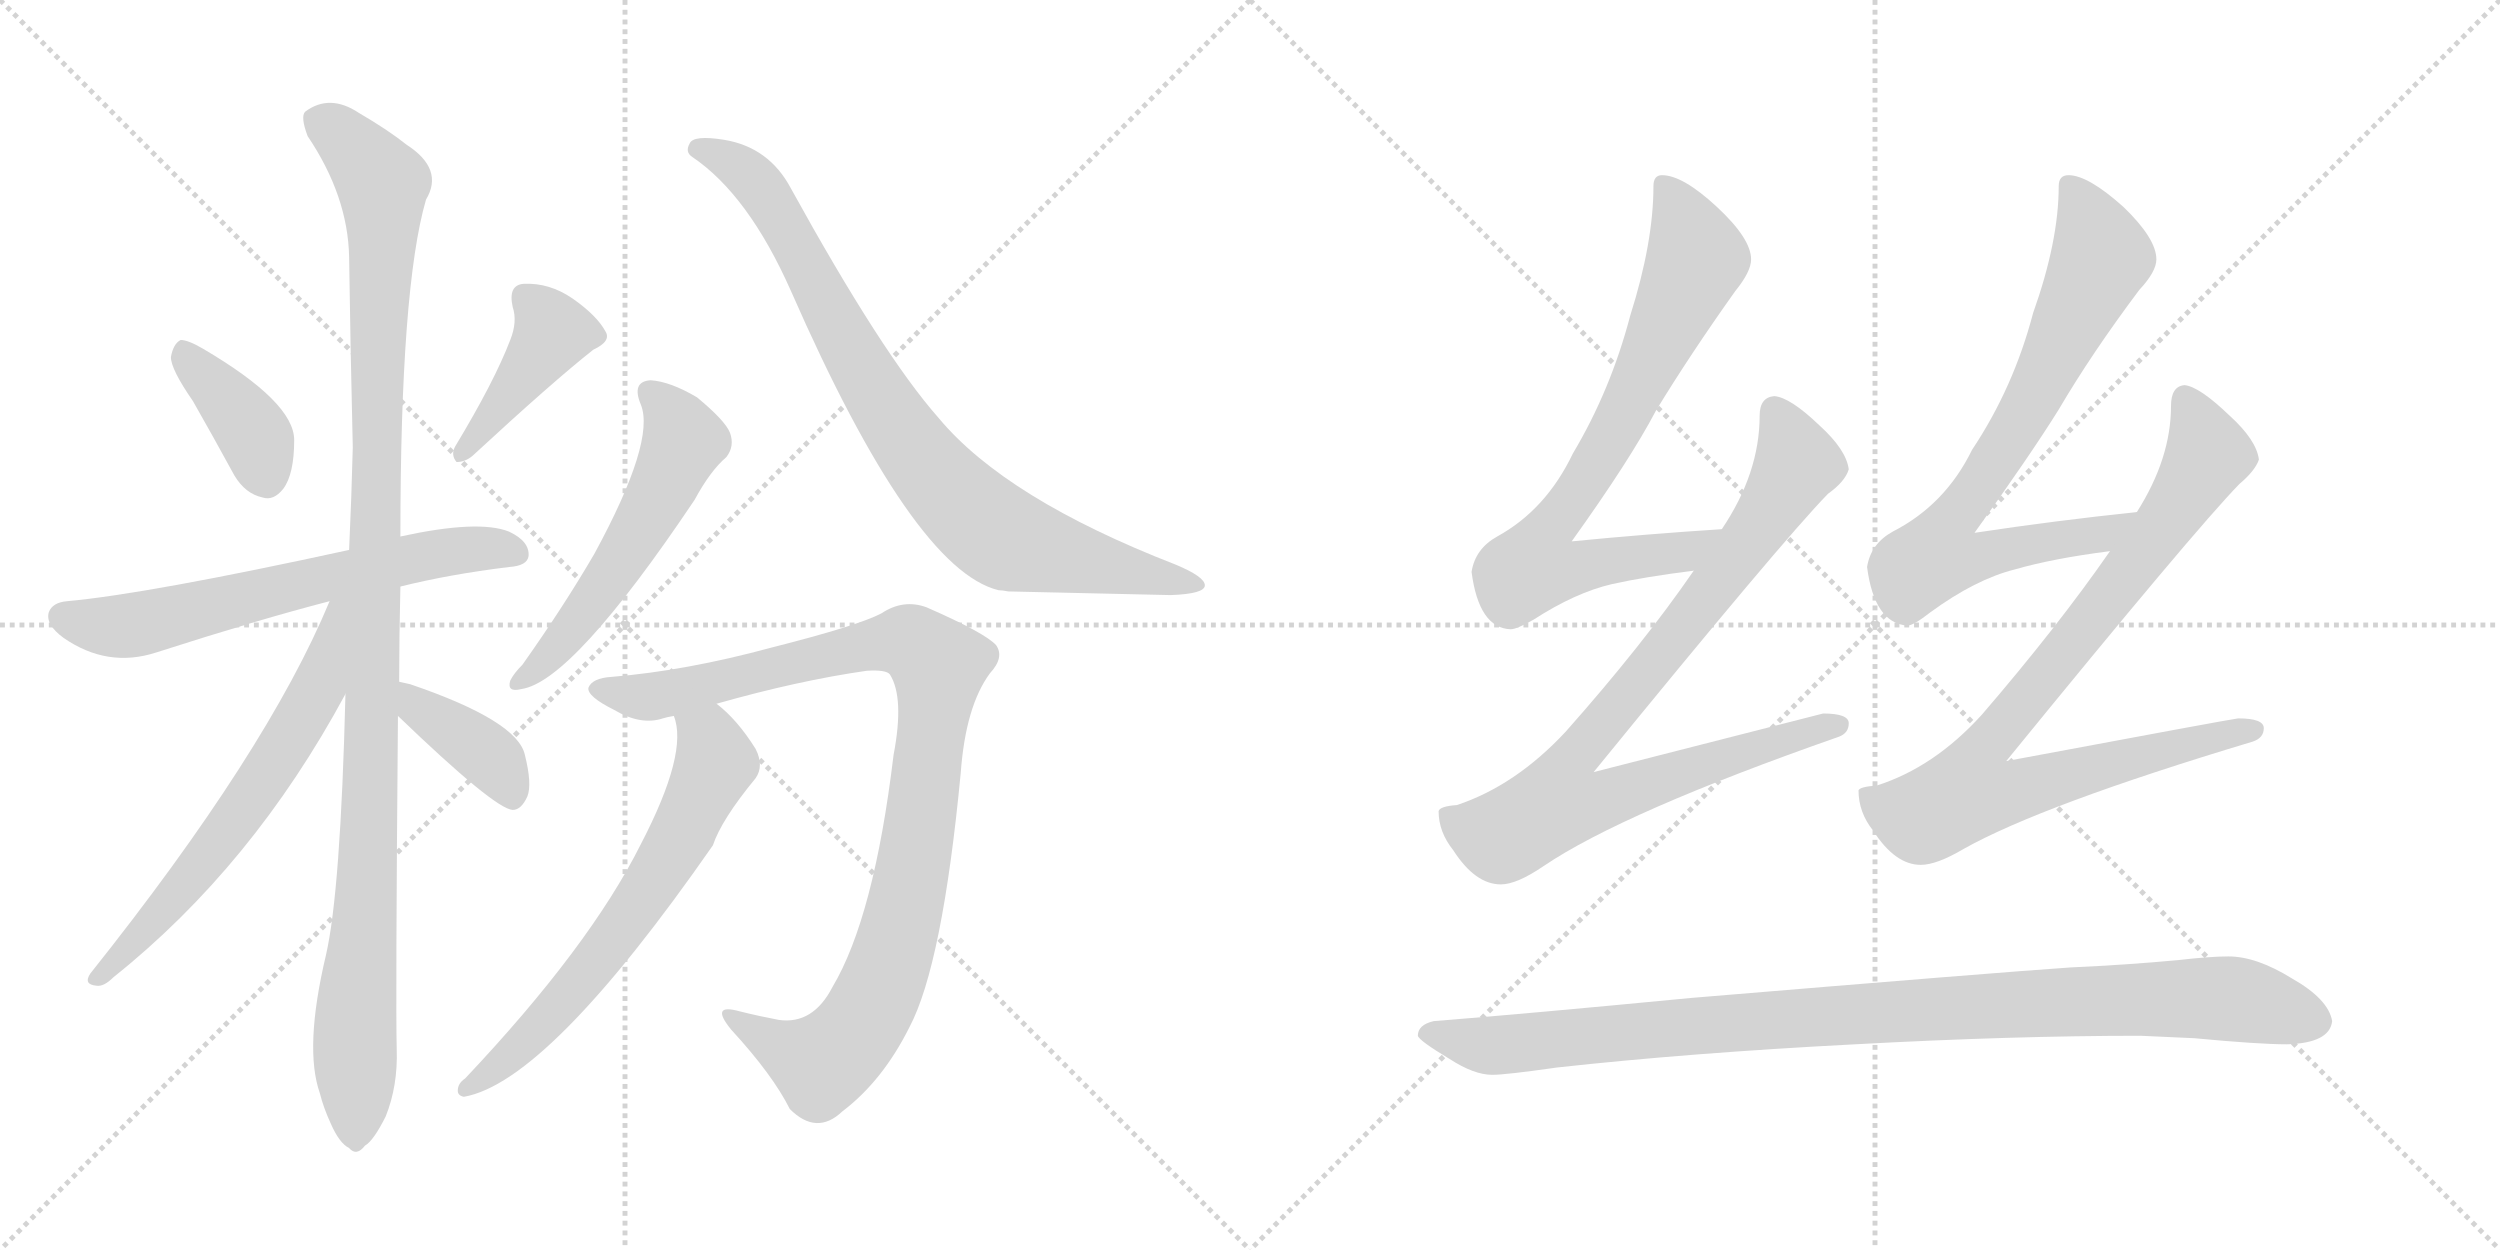 <svg version="1.1" viewBox="0 0 2048 1024" xmlns="http://www.w3.org/2000/svg">
  <g stroke="lightgray" stroke-dasharray="1,1" stroke-width="1" transform="scale(4, 4)">
    <line x1="0" y1="0" x2="256" y2="256"></line>
    <line x1="256" y1="0" x2="0" y2="256"></line>
    <line x1="128" y1="0" x2="128" y2="256"></line>
    <line x1="0" y1="128" x2="256" y2="128"></line>
    <line x1="256" y1="0" x2="512" y2="256"></line>
    <line x1="512" y1="0" x2="256" y2="256"></line>
    <line x1="384" y1="0" x2="384" y2="256"></line>
    <line x1="256" y1="128" x2="512" y2="128"></line>
  </g>
<g transform="scale(1, -1) translate(0, -850)">
   <style type="text/css">
    @keyframes keyframes0 {
      from {
       stroke: black;
       stroke-dashoffset: 386;
       stroke-width: 128;
       }
       56% {
       animation-timing-function: step-end;
       stroke: black;
       stroke-dashoffset: 0;
       stroke-width: 128;
       }
       to {
       stroke: black;
       stroke-width: 1024;
       }
       }
       #make-me-a-hanzi-animation-0 {
         animation: keyframes0 0.564s both;
         animation-delay: 0s;
         animation-timing-function: linear;
       }
    @keyframes keyframes1 {
      from {
       stroke: black;
       stroke-dashoffset: 416;
       stroke-width: 128;
       }
       58% {
       animation-timing-function: step-end;
       stroke: black;
       stroke-dashoffset: 0;
       stroke-width: 128;
       }
       to {
       stroke: black;
       stroke-width: 1024;
       }
       }
       #make-me-a-hanzi-animation-1 {
         animation: keyframes1 0.589s both;
         animation-delay: 0.564s;
         animation-timing-function: linear;
       }
    @keyframes keyframes2 {
      from {
       stroke: black;
       stroke-dashoffset: 636;
       stroke-width: 128;
       }
       67% {
       animation-timing-function: step-end;
       stroke: black;
       stroke-dashoffset: 0;
       stroke-width: 128;
       }
       to {
       stroke: black;
       stroke-width: 1024;
       }
       }
       #make-me-a-hanzi-animation-2 {
         animation: keyframes2 0.768s both;
         animation-delay: 1.153s;
         animation-timing-function: linear;
       }
    @keyframes keyframes3 {
      from {
       stroke: black;
       stroke-dashoffset: 1108;
       stroke-width: 128;
       }
       78% {
       animation-timing-function: step-end;
       stroke: black;
       stroke-dashoffset: 0;
       stroke-width: 128;
       }
       to {
       stroke: black;
       stroke-width: 1024;
       }
       }
       #make-me-a-hanzi-animation-3 {
         animation: keyframes3 1.152s both;
         animation-delay: 1.92s;
         animation-timing-function: linear;
       }
    @keyframes keyframes4 {
      from {
       stroke: black;
       stroke-dashoffset: 623;
       stroke-width: 128;
       }
       67% {
       animation-timing-function: step-end;
       stroke: black;
       stroke-dashoffset: 0;
       stroke-width: 128;
       }
       to {
       stroke: black;
       stroke-width: 1024;
       }
       }
       #make-me-a-hanzi-animation-4 {
         animation: keyframes4 0.757s both;
         animation-delay: 3.072s;
         animation-timing-function: linear;
       }
    @keyframes keyframes5 {
      from {
       stroke: black;
       stroke-dashoffset: 385;
       stroke-width: 128;
       }
       56% {
       animation-timing-function: step-end;
       stroke: black;
       stroke-dashoffset: 0;
       stroke-width: 128;
       }
       to {
       stroke: black;
       stroke-width: 1024;
       }
       }
       #make-me-a-hanzi-animation-5 {
         animation: keyframes5 0.563s both;
         animation-delay: 3.829s;
         animation-timing-function: linear;
       }
    @keyframes keyframes6 {
      from {
       stroke: black;
       stroke-dashoffset: 544;
       stroke-width: 128;
       }
       64% {
       animation-timing-function: step-end;
       stroke: black;
       stroke-dashoffset: 0;
       stroke-width: 128;
       }
       to {
       stroke: black;
       stroke-width: 1024;
       }
       }
       #make-me-a-hanzi-animation-6 {
         animation: keyframes6 0.693s both;
         animation-delay: 4.392s;
         animation-timing-function: linear;
       }
    @keyframes keyframes7 {
      from {
       stroke: black;
       stroke-dashoffset: 833;
       stroke-width: 128;
       }
       73% {
       animation-timing-function: step-end;
       stroke: black;
       stroke-dashoffset: 0;
       stroke-width: 128;
       }
       to {
       stroke: black;
       stroke-width: 1024;
       }
       }
       #make-me-a-hanzi-animation-7 {
         animation: keyframes7 0.928s both;
         animation-delay: 5.085s;
         animation-timing-function: linear;
       }
    @keyframes keyframes8 {
      from {
       stroke: black;
       stroke-dashoffset: 979;
       stroke-width: 128;
       }
       76% {
       animation-timing-function: step-end;
       stroke: black;
       stroke-dashoffset: 0;
       stroke-width: 128;
       }
       to {
       stroke: black;
       stroke-width: 1024;
       }
       }
       #make-me-a-hanzi-animation-8 {
         animation: keyframes8 1.047s both;
         animation-delay: 6.013s;
         animation-timing-function: linear;
       }
    @keyframes keyframes9 {
      from {
       stroke: black;
       stroke-dashoffset: 643;
       stroke-width: 128;
       }
       68% {
       animation-timing-function: step-end;
       stroke: black;
       stroke-dashoffset: 0;
       stroke-width: 128;
       }
       to {
       stroke: black;
       stroke-width: 1024;
       }
       }
       #make-me-a-hanzi-animation-9 {
         animation: keyframes9 0.773s both;
         animation-delay: 7.06s;
         animation-timing-function: linear;
       }
    @keyframes keyframes10 {
      from {
       stroke: black;
       stroke-dashoffset: 758;
       stroke-width: 128;
       }
       71% {
       animation-timing-function: step-end;
       stroke: black;
       stroke-dashoffset: 0;
       stroke-width: 128;
       }
       to {
       stroke: black;
       stroke-width: 1024;
       }
       }
       #make-me-a-hanzi-animation-10 {
         animation: keyframes10 0.867s both;
         animation-delay: 7.833s;
         animation-timing-function: linear;
       }
    @keyframes keyframes11 {
      from {
       stroke: black;
       stroke-dashoffset: 883;
       stroke-width: 128;
       }
       74% {
       animation-timing-function: step-end;
       stroke: black;
       stroke-dashoffset: 0;
       stroke-width: 128;
       }
       to {
       stroke: black;
       stroke-width: 1024;
       }
       }
       #make-me-a-hanzi-animation-11 {
         animation: keyframes11 0.969s both;
         animation-delay: 8.7s;
         animation-timing-function: linear;
       }
    @keyframes keyframes12 {
      from {
       stroke: black;
       stroke-dashoffset: 763;
       stroke-width: 128;
       }
       71% {
       animation-timing-function: step-end;
       stroke: black;
       stroke-dashoffset: 0;
       stroke-width: 128;
       }
       to {
       stroke: black;
       stroke-width: 1024;
       }
       }
       #make-me-a-hanzi-animation-12 {
         animation: keyframes12 0.871s both;
         animation-delay: 9.668s;
         animation-timing-function: linear;
       }
    @keyframes keyframes13 {
      from {
       stroke: black;
       stroke-dashoffset: 884;
       stroke-width: 128;
       }
       74% {
       animation-timing-function: step-end;
       stroke: black;
       stroke-dashoffset: 0;
       stroke-width: 128;
       }
       to {
       stroke: black;
       stroke-width: 1024;
       }
       }
       #make-me-a-hanzi-animation-13 {
         animation: keyframes13 0.969s both;
         animation-delay: 10.539s;
         animation-timing-function: linear;
       }
    @keyframes keyframes14 {
      from {
       stroke: black;
       stroke-dashoffset: 991;
       stroke-width: 128;
       }
       76% {
       animation-timing-function: step-end;
       stroke: black;
       stroke-dashoffset: 0;
       stroke-width: 128;
       }
       to {
       stroke: black;
       stroke-width: 1024;
       }
       }
       #make-me-a-hanzi-animation-14 {
         animation: keyframes14 1.056s both;
         animation-delay: 11.509s;
         animation-timing-function: linear;
       }
</style>
<path d="M 158.0 521.5 Q 174.0 493.5 192.0 460.5 Q 201.0 445.5 215.0 442.5 Q 224.0 439.5 232.0 449.5 Q 241.0 461.5 241.0 489.5 Q 241.0 520.5 166.0 564.5 Q 154.0 571.5 148.0 571.5 Q 142.0 568.5 140.0 557.5 Q 140.0 547.5 158.0 521.5 Z" fill="lightgray"></path> 
<path d="M 418.0 571.5 Q 405.0 537.5 373.0 484.5 Q 369.0 477.5 374.0 471.5 Q 381.0 471.5 387.0 476.5 Q 453.0 537.5 486.0 563.5 Q 501.0 570.5 496.0 578.5 Q 489.0 591.5 469.0 605.5 Q 450.0 618.5 429.0 617.5 Q 416.0 616.5 420.0 598.5 Q 424.0 586.5 418.0 571.5 Z" fill="lightgray"></path> 
<path d="M 328.0 369.5 Q 368.0 379.5 417.0 385.5 Q 432.0 386.5 433.0 394.5 Q 434.0 406.5 417.0 414.5 Q 392.0 424.5 328.0 410.5 L 286.0 399.5 Q 121.0 363.5 55.0 357.5 Q 43.0 356.5 40.0 348.5 Q 37.0 338.5 52.0 327.5 Q 88.0 302.5 128.0 315.5 Q 212.0 342.5 270.0 357.5 L 328.0 369.5 Z" fill="lightgray"></path> 
<path d="M 327.0 291.5 Q 327.0 328.5 328.0 369.5 L 328.0 410.5 Q 328.0 614.5 349.0 686.5 Q 364.0 711.5 333.0 731.5 Q 318.0 743.5 294.0 757.5 Q 270.0 773.5 250.0 758.5 Q 246.0 754.5 252.0 738.5 Q 285.0 689.5 286.0 639.5 Q 287.0 566.5 289.0 483.5 Q 288.0 443.5 286.0 399.5 L 283.0 281.5 Q 279.0 119.5 267.0 67.5 Q 249.0 -8.5 262.0 -45.5 Q 265.0 -57.5 271.0 -70.5 Q 278.0 -86.5 286.0 -90.5 Q 292.0 -97.5 299.0 -88.5 Q 306.0 -84.5 316.0 -64.5 Q 326.0 -39.5 325.0 -9.5 Q 324.0 27.5 326.0 263.5 L 327.0 291.5 Z" fill="lightgray"></path> 
<path d="M 270.0 357.5 Q 219.0 234.5 74.0 52.5 Q 68.0 43.5 79.0 42.5 Q 85.0 41.5 93.0 49.5 Q 207.0 140.5 283.0 281.5 C 336.0 378.5 282.0 385.5 270.0 357.5 Z" fill="lightgray"></path> 
<path d="M 326.0 263.5 Q 405.0 187.5 420.0 186.5 Q 427.0 186.5 432.0 197.5 Q 436.0 207.5 430.0 231.5 Q 424.0 259.5 336.0 289.5 Q 332.0 290.5 327.0 291.5 C 298.0 297.5 304.0 284.5 326.0 263.5 Z" fill="lightgray"></path> 
<path d="M 525.0 518.5 Q 537.0 488.5 487.0 396.5 Q 462.0 353.5 428.0 305.5 Q 421.0 298.5 418.0 292.5 Q 415.0 282.5 427.0 285.5 Q 469.0 291.5 569.0 440.5 Q 582.0 464.5 595.0 475.5 Q 602.0 484.5 598.0 495.5 Q 594.0 505.5 571.0 524.5 Q 549.0 537.5 533.0 538.5 Q 517.0 537.5 525.0 518.5 Z" fill="lightgray"></path> 
<path d="M 567.0 721.5 Q 613.0 690.5 648.0 611.5 Q 748.0 383.5 818.0 366.5 Q 821.0 366.5 826.0 365.5 Q 866.0 364.5 959.0 362.5 Q 987.0 363.5 987.0 370.5 Q 987.0 377.5 963.0 387.5 Q 824.0 441.5 769.0 507.5 Q 723.0 559.5 648.0 695.5 Q 630.0 729.5 593.0 735.5 Q 568.0 739.5 565.0 732.5 Q 561.0 725.5 567.0 721.5 Z" fill="lightgray"></path> 
<path d="M 587.0 273.5 Q 654.0 292.5 710.0 300.5 Q 726.0 301.5 729.0 297.5 Q 741.0 278.5 732.0 231.5 Q 716.0 98.5 682.0 41.5 Q 666.0 10.5 638.0 14.5 Q 622.0 17.5 606.0 21.5 Q 581.0 28.5 599.0 6.5 Q 633.0 -30.5 647.0 -58.5 Q 669.0 -80.5 690.0 -60.5 Q 723.0 -35.5 745.0 8.5 Q 772.0 59.5 787.0 216.5 Q 791.0 271.5 811.0 298.5 Q 823.0 311.5 816.0 321.5 Q 807.0 331.5 759.0 352.5 Q 740.0 359.5 722.0 347.5 Q 703.0 337.5 632.0 319.5 Q 562.0 300.5 501.0 295.5 Q 485.0 294.5 482.0 286.5 Q 481.0 279.5 503.0 268.5 Q 525.0 255.5 543.0 261.5 Q 546.0 262.5 552.0 263.5 L 587.0 273.5 Z" fill="lightgray"></path> 
<path d="M 552.0 263.5 Q 564.0 233.5 525.0 158.5 Q 483.0 74.5 381.0 -33.5 Q 375.0 -37.5 375.0 -43.5 Q 375.0 -47.5 380.0 -48.5 Q 449.0 -36.5 584.0 157.5 Q 591.0 178.5 619.0 212.5 Q 626.0 222.5 619.0 236.5 Q 604.0 260.5 587.0 273.5 C 564.0 293.5 546.0 292.5 552.0 263.5 Z" fill="lightgray"></path> 
<path d="M 1410.5 416.5 Q 1348.5 412.5 1287.5 406.5 Q 1335.5 473.5 1356.5 513.5 Q 1384.5 559.5 1421.5 611.5 Q 1434.5 627.5 1434.5 637.5 Q 1434.5 654.5 1406.5 680.5 Q 1378.5 706.5 1361.5 706.5 Q 1354.5 706.5 1354.5 697.5 Q 1354.5 651.5 1335.5 591.5 Q 1319.5 530.5 1288.5 478.5 Q 1266.5 432.5 1226.5 410.5 Q 1208.5 400.5 1205.5 381.5 Q 1211.5 335.5 1237.5 334.5 Q 1242.5 334.5 1256.5 342.5 Q 1290.5 364.5 1320.5 371.5 Q 1347.5 377.5 1387.5 382.5 C 1417.5 386.5 1440.5 418.5 1410.5 416.5 Z" fill="lightgray"></path> 
<path d="M 1453.5 525.5 Q 1441.5 524.5 1441.5 509.5 Q 1441.5 462.5 1410.5 416.5 L 1387.5 382.5 Q 1345.5 321.5 1282.5 250.5 Q 1241.5 206.5 1193.5 190.5 Q 1179.5 189.5 1178.5 185.5 Q 1178.5 168.5 1190.5 153.5 Q 1208.5 125.5 1229.5 125.5 Q 1242.5 125.5 1264.5 140.5 Q 1329.5 184.5 1506.5 246.5 Q 1514.5 249.5 1514.5 257.5 Q 1514.5 265.5 1493.5 265.5 Q 1485.5 263.5 1305.5 217.5 Q 1459.5 406.5 1497.5 445.5 Q 1511.5 455.5 1514.5 465.5 Q 1512.5 481.5 1490.5 501.5 Q 1466.5 524.5 1453.5 525.5 Z" fill="lightgray"></path> 
<path d="M 1750.5 430.5 Q 1683.5 423.5 1617.5 413.5 Q 1663.5 477.5 1686.5 514.5 Q 1713.5 560.5 1752.5 612.5 Q 1766.5 627.5 1766.5 637.5 Q 1766.5 654.5 1739.5 680.5 Q 1710.5 706.5 1694.5 706.5 Q 1686.5 706.5 1686.5 697.5 Q 1686.5 652.5 1665.5 593.5 Q 1649.5 532.5 1615.5 481.5 Q 1593.5 436.5 1550.5 414.5 Q 1532.5 404.5 1529.5 385.5 Q 1535.5 339.5 1562.5 337.5 Q 1567.5 337.5 1581.5 348.5 Q 1618.5 375.5 1650.5 383.5 Q 1681.5 392.5 1728.5 398.5 C 1758.5 402.5 1780.5 433.5 1750.5 430.5 Z" fill="lightgray"></path> 
<path d="M 1789.5 534.5 Q 1778.5 533.5 1778.5 517.5 Q 1778.5 474.5 1750.5 430.5 L 1728.5 398.5 Q 1685.5 336.5 1623.5 264.5 Q 1584.5 221.5 1537.5 206.5 Q 1523.5 205.5 1522.5 202.5 Q 1522.5 184.5 1534.5 169.5 Q 1552.5 141.5 1573.5 141.5 Q 1586.5 141.5 1608.5 154.5 Q 1672.5 190.5 1845.5 242.5 Q 1854.5 245.5 1854.5 253.5 Q 1854.5 261.5 1833.5 261.5 Q 1825.5 260.5 1643.5 226.5 Q 1797.5 415.5 1834.5 453.5 Q 1847.5 464.5 1850.5 473.5 Q 1848.5 489.5 1826.5 509.5 Q 1801.5 533.5 1789.5 534.5 Z" fill="lightgray"></path> 
<path d="M 1753.5 1.5 L 1797.5 -0.5 Q 1850.5 -5.5 1873.5 -5.5 Q 1908.5 -4.5 1910.5 13.5 Q 1907.5 31.5 1877.5 48.5 Q 1848.5 66.5 1825.5 66.5 Q 1810.5 66.5 1784.5 63.5 Q 1741.5 59.5 1696.5 57.5 Q 1637.5 53.5 1385.5 32.5 Q 1250.5 19.5 1174.5 13.5 Q 1161.5 10.5 1161.5 1.5 Q 1162.5 -2.5 1187.5 -17.5 Q 1207.5 -30.5 1222.5 -30.5 Q 1233.5 -30.5 1275.5 -24.5 Q 1384.5 -12.5 1519.5 -5.5 Q 1648.5 1.5 1753.5 1.5 Z" fill="lightgray"></path> 
      <clipPath id="make-me-a-hanzi-clip-0">
      <path d="M 158.0 521.5 Q 174.0 493.5 192.0 460.5 Q 201.0 445.5 215.0 442.5 Q 224.0 439.5 232.0 449.5 Q 241.0 461.5 241.0 489.5 Q 241.0 520.5 166.0 564.5 Q 154.0 571.5 148.0 571.5 Q 142.0 568.5 140.0 557.5 Q 140.0 547.5 158.0 521.5 Z" fill="lightgray"></path>
      </clipPath>
      <path clip-path="url(#make-me-a-hanzi-clip-0)" d="M 150.0 564.5 L 208.0 494.5 L 219.0 457.5 " fill="none" id="make-me-a-hanzi-animation-0" stroke-dasharray="258 516" stroke-linecap="round"></path>

      <clipPath id="make-me-a-hanzi-clip-1">
      <path d="M 418.0 571.5 Q 405.0 537.5 373.0 484.5 Q 369.0 477.5 374.0 471.5 Q 381.0 471.5 387.0 476.5 Q 453.0 537.5 486.0 563.5 Q 501.0 570.5 496.0 578.5 Q 489.0 591.5 469.0 605.5 Q 450.0 618.5 429.0 617.5 Q 416.0 616.5 420.0 598.5 Q 424.0 586.5 418.0 571.5 Z" fill="lightgray"></path>
      </clipPath>
      <path clip-path="url(#make-me-a-hanzi-clip-1)" d="M 430.0 605.5 L 453.0 577.5 L 379.0 478.5 " fill="none" id="make-me-a-hanzi-animation-1" stroke-dasharray="288 576" stroke-linecap="round"></path>

      <clipPath id="make-me-a-hanzi-clip-2">
      <path d="M 328.0 369.5 Q 368.0 379.5 417.0 385.5 Q 432.0 386.5 433.0 394.5 Q 434.0 406.5 417.0 414.5 Q 392.0 424.5 328.0 410.5 L 286.0 399.5 Q 121.0 363.5 55.0 357.5 Q 43.0 356.5 40.0 348.5 Q 37.0 338.5 52.0 327.5 Q 88.0 302.5 128.0 315.5 Q 212.0 342.5 270.0 357.5 L 328.0 369.5 Z" fill="lightgray"></path>
      </clipPath>
      <path clip-path="url(#make-me-a-hanzi-clip-2)" d="M 51.0 344.5 L 103.0 336.5 L 342.0 394.5 L 400.0 401.5 L 423.0 397.5 " fill="none" id="make-me-a-hanzi-animation-2" stroke-dasharray="508 1016" stroke-linecap="round"></path>

      <clipPath id="make-me-a-hanzi-clip-3">
      <path d="M 327.0 291.5 Q 327.0 328.5 328.0 369.5 L 328.0 410.5 Q 328.0 614.5 349.0 686.5 Q 364.0 711.5 333.0 731.5 Q 318.0 743.5 294.0 757.5 Q 270.0 773.5 250.0 758.5 Q 246.0 754.5 252.0 738.5 Q 285.0 689.5 286.0 639.5 Q 287.0 566.5 289.0 483.5 Q 288.0 443.5 286.0 399.5 L 283.0 281.5 Q 279.0 119.5 267.0 67.5 Q 249.0 -8.5 262.0 -45.5 Q 265.0 -57.5 271.0 -70.5 Q 278.0 -86.5 286.0 -90.5 Q 292.0 -97.5 299.0 -88.5 Q 306.0 -84.5 316.0 -64.5 Q 326.0 -39.5 325.0 -9.5 Q 324.0 27.5 326.0 263.5 L 327.0 291.5 Z" fill="lightgray"></path>
      </clipPath>
      <path clip-path="url(#make-me-a-hanzi-clip-3)" d="M 261.0 752.5 L 307.0 708.5 L 314.0 691.5 L 304.0 179.5 L 291.0 19.5 L 291.0 -77.5 " fill="none" id="make-me-a-hanzi-animation-3" stroke-dasharray="980 1960" stroke-linecap="round"></path>

      <clipPath id="make-me-a-hanzi-clip-4">
      <path d="M 270.0 357.5 Q 219.0 234.5 74.0 52.5 Q 68.0 43.5 79.0 42.5 Q 85.0 41.5 93.0 49.5 Q 207.0 140.5 283.0 281.5 C 336.0 378.5 282.0 385.5 270.0 357.5 Z" fill="lightgray"></path>
      </clipPath>
      <path clip-path="url(#make-me-a-hanzi-clip-4)" d="M 279.0 352.5 L 260.0 284.5 L 228.0 228.5 L 145.0 117.5 L 94.0 60.5 L 84.0 57.5 L 84.0 51.5 " fill="none" id="make-me-a-hanzi-animation-4" stroke-dasharray="495 990" stroke-linecap="round"></path>

      <clipPath id="make-me-a-hanzi-clip-5">
      <path d="M 326.0 263.5 Q 405.0 187.5 420.0 186.5 Q 427.0 186.5 432.0 197.5 Q 436.0 207.5 430.0 231.5 Q 424.0 259.5 336.0 289.5 Q 332.0 290.5 327.0 291.5 C 298.0 297.5 304.0 284.5 326.0 263.5 Z" fill="lightgray"></path>
      </clipPath>
      <path clip-path="url(#make-me-a-hanzi-clip-5)" d="M 330.0 284.5 L 346.0 265.5 L 399.0 231.5 L 420.0 195.5 " fill="none" id="make-me-a-hanzi-animation-5" stroke-dasharray="257 514" stroke-linecap="round"></path>

      <clipPath id="make-me-a-hanzi-clip-6">
      <path d="M 525.0 518.5 Q 537.0 488.5 487.0 396.5 Q 462.0 353.5 428.0 305.5 Q 421.0 298.5 418.0 292.5 Q 415.0 282.5 427.0 285.5 Q 469.0 291.5 569.0 440.5 Q 582.0 464.5 595.0 475.5 Q 602.0 484.5 598.0 495.5 Q 594.0 505.5 571.0 524.5 Q 549.0 537.5 533.0 538.5 Q 517.0 537.5 525.0 518.5 Z" fill="lightgray"></path>
      </clipPath>
      <path clip-path="url(#make-me-a-hanzi-clip-6)" d="M 533.0 526.5 L 545.0 517.5 L 560.0 488.5 L 541.0 444.5 L 507.0 386.5 L 459.0 322.5 L 425.0 292.5 " fill="none" id="make-me-a-hanzi-animation-6" stroke-dasharray="416 832" stroke-linecap="round"></path>

      <clipPath id="make-me-a-hanzi-clip-7">
      <path d="M 567.0 721.5 Q 613.0 690.5 648.0 611.5 Q 748.0 383.5 818.0 366.5 Q 821.0 366.5 826.0 365.5 Q 866.0 364.5 959.0 362.5 Q 987.0 363.5 987.0 370.5 Q 987.0 377.5 963.0 387.5 Q 824.0 441.5 769.0 507.5 Q 723.0 559.5 648.0 695.5 Q 630.0 729.5 593.0 735.5 Q 568.0 739.5 565.0 732.5 Q 561.0 725.5 567.0 721.5 Z" fill="lightgray"></path>
      </clipPath>
      <path clip-path="url(#make-me-a-hanzi-clip-7)" d="M 572.0 728.5 L 596.0 719.5 L 621.0 699.5 L 728.0 510.5 L 759.0 467.5 L 803.0 422.5 L 827.0 406.5 L 980.0 371.5 " fill="none" id="make-me-a-hanzi-animation-7" stroke-dasharray="705 1410" stroke-linecap="round"></path>

      <clipPath id="make-me-a-hanzi-clip-8">
      <path d="M 587.0 273.5 Q 654.0 292.5 710.0 300.5 Q 726.0 301.5 729.0 297.5 Q 741.0 278.5 732.0 231.5 Q 716.0 98.5 682.0 41.5 Q 666.0 10.5 638.0 14.5 Q 622.0 17.5 606.0 21.5 Q 581.0 28.5 599.0 6.5 Q 633.0 -30.5 647.0 -58.5 Q 669.0 -80.5 690.0 -60.5 Q 723.0 -35.5 745.0 8.5 Q 772.0 59.5 787.0 216.5 Q 791.0 271.5 811.0 298.5 Q 823.0 311.5 816.0 321.5 Q 807.0 331.5 759.0 352.5 Q 740.0 359.5 722.0 347.5 Q 703.0 337.5 632.0 319.5 Q 562.0 300.5 501.0 295.5 Q 485.0 294.5 482.0 286.5 Q 481.0 279.5 503.0 268.5 Q 525.0 255.5 543.0 261.5 Q 546.0 262.5 552.0 263.5 L 587.0 273.5 Z" fill="lightgray"></path>
      </clipPath>
      <path clip-path="url(#make-me-a-hanzi-clip-8)" d="M 489.0 285.5 L 543.0 280.5 L 647.0 308.5 L 741.0 324.5 L 755.0 319.5 L 769.0 304.5 L 740.0 99.5 L 725.0 50.5 L 703.0 6.5 L 672.0 -20.5 L 599.0 15.5 " fill="none" id="make-me-a-hanzi-animation-8" stroke-dasharray="851 1702" stroke-linecap="round"></path>

      <clipPath id="make-me-a-hanzi-clip-9">
      <path d="M 552.0 263.5 Q 564.0 233.5 525.0 158.5 Q 483.0 74.5 381.0 -33.5 Q 375.0 -37.5 375.0 -43.5 Q 375.0 -47.5 380.0 -48.5 Q 449.0 -36.5 584.0 157.5 Q 591.0 178.5 619.0 212.5 Q 626.0 222.5 619.0 236.5 Q 604.0 260.5 587.0 273.5 C 564.0 293.5 546.0 292.5 552.0 263.5 Z" fill="lightgray"></path>
      </clipPath>
      <path clip-path="url(#make-me-a-hanzi-clip-9)" d="M 559.0 260.5 L 581.0 244.5 L 586.0 224.5 L 557.0 161.5 L 475.0 44.5 L 418.0 -15.5 L 382.0 -41.5 " fill="none" id="make-me-a-hanzi-animation-9" stroke-dasharray="515 1030" stroke-linecap="round"></path>

      <clipPath id="make-me-a-hanzi-clip-10">
      <path d="M 1410.5 416.5 Q 1348.5 412.5 1287.5 406.5 Q 1335.5 473.5 1356.5 513.5 Q 1384.5 559.5 1421.5 611.5 Q 1434.5 627.5 1434.5 637.5 Q 1434.5 654.5 1406.5 680.5 Q 1378.5 706.5 1361.5 706.5 Q 1354.5 706.5 1354.5 697.5 Q 1354.5 651.5 1335.5 591.5 Q 1319.5 530.5 1288.5 478.5 Q 1266.5 432.5 1226.5 410.5 Q 1208.5 400.5 1205.5 381.5 Q 1211.5 335.5 1237.5 334.5 Q 1242.5 334.5 1256.5 342.5 Q 1290.5 364.5 1320.5 371.5 Q 1347.5 377.5 1387.5 382.5 C 1417.5 386.5 1440.5 418.5 1410.5 416.5 Z" fill="lightgray"></path>
      </clipPath>
      <path clip-path="url(#make-me-a-hanzi-clip-10)" d="M 1364.5 696.5 L 1389.5 638.5 L 1323.5 496.5 L 1270.5 419.5 L 1256.5 385.5 L 1279.5 382.5 L 1378.5 397.5 L 1402.5 413.5 " fill="none" id="make-me-a-hanzi-animation-10" stroke-dasharray="630 1260" stroke-linecap="round"></path>

      <clipPath id="make-me-a-hanzi-clip-11">
      <path d="M 1453.5 525.5 Q 1441.5 524.5 1441.5 509.5 Q 1441.5 462.5 1410.5 416.5 L 1387.5 382.5 Q 1345.5 321.5 1282.5 250.5 Q 1241.5 206.5 1193.5 190.5 Q 1179.5 189.5 1178.5 185.5 Q 1178.5 168.5 1190.5 153.5 Q 1208.5 125.5 1229.5 125.5 Q 1242.5 125.5 1264.5 140.5 Q 1329.5 184.5 1506.5 246.5 Q 1514.5 249.5 1514.5 257.5 Q 1514.5 265.5 1493.5 265.5 Q 1485.5 263.5 1305.5 217.5 Q 1459.5 406.5 1497.5 445.5 Q 1511.5 455.5 1514.5 465.5 Q 1512.5 481.5 1490.5 501.5 Q 1466.5 524.5 1453.5 525.5 Z" fill="lightgray"></path>
      </clipPath>
      <path clip-path="url(#make-me-a-hanzi-clip-11)" d="M 1454.5 512.5 L 1472.5 471.5 L 1467.5 460.5 L 1371.5 325.5 L 1290.5 231.5 L 1280.5 215.5 L 1278.5 191.5 L 1307.5 192.5 L 1372.5 217.5 L 1505.5 255.5 " fill="none" id="make-me-a-hanzi-animation-11" stroke-dasharray="755 1510" stroke-linecap="round"></path>

      <clipPath id="make-me-a-hanzi-clip-12">
      <path d="M 1750.5 430.5 Q 1683.5 423.5 1617.5 413.5 Q 1663.5 477.5 1686.5 514.5 Q 1713.5 560.5 1752.5 612.5 Q 1766.5 627.5 1766.5 637.5 Q 1766.5 654.5 1739.5 680.5 Q 1710.5 706.5 1694.5 706.5 Q 1686.5 706.5 1686.5 697.5 Q 1686.5 652.5 1665.5 593.5 Q 1649.5 532.5 1615.5 481.5 Q 1593.5 436.5 1550.5 414.5 Q 1532.5 404.5 1529.5 385.5 Q 1535.5 339.5 1562.5 337.5 Q 1567.5 337.5 1581.5 348.5 Q 1618.5 375.5 1650.5 383.5 Q 1681.5 392.5 1728.5 398.5 C 1758.5 402.5 1780.5 433.5 1750.5 430.5 Z" fill="lightgray"></path>
      </clipPath>
      <path clip-path="url(#make-me-a-hanzi-clip-12)" d="M 1697.5 696.5 L 1721.5 639.5 L 1664.5 521.5 L 1596.5 421.5 L 1586.5 394.5 L 1606.5 391.5 L 1720.5 411.5 L 1743.5 427.5 " fill="none" id="make-me-a-hanzi-animation-12" stroke-dasharray="635 1270" stroke-linecap="round"></path>

      <clipPath id="make-me-a-hanzi-clip-13">
      <path d="M 1789.5 534.5 Q 1778.5 533.5 1778.5 517.5 Q 1778.5 474.5 1750.5 430.5 L 1728.5 398.5 Q 1685.5 336.5 1623.5 264.5 Q 1584.5 221.5 1537.5 206.5 Q 1523.5 205.5 1522.5 202.5 Q 1522.5 184.5 1534.5 169.5 Q 1552.5 141.5 1573.5 141.5 Q 1586.5 141.5 1608.5 154.5 Q 1672.5 190.5 1845.5 242.5 Q 1854.5 245.5 1854.5 253.5 Q 1854.5 261.5 1833.5 261.5 Q 1825.5 260.5 1643.5 226.5 Q 1797.5 415.5 1834.5 453.5 Q 1847.5 464.5 1850.5 473.5 Q 1848.5 489.5 1826.5 509.5 Q 1801.5 533.5 1789.5 534.5 Z" fill="lightgray"></path>
      </clipPath>
      <path clip-path="url(#make-me-a-hanzi-clip-13)" d="M 1790.5 522.5 L 1808.5 477.5 L 1731.5 364.5 L 1620.5 231.5 L 1614.5 200.5 L 1643.5 199.5 L 1845.5 251.5 " fill="none" id="make-me-a-hanzi-animation-13" stroke-dasharray="756 1512" stroke-linecap="round"></path>

      <clipPath id="make-me-a-hanzi-clip-14">
      <path d="M 1753.5 1.5 L 1797.5 -0.5 Q 1850.5 -5.5 1873.5 -5.5 Q 1908.5 -4.5 1910.5 13.5 Q 1907.5 31.5 1877.5 48.5 Q 1848.5 66.5 1825.5 66.5 Q 1810.5 66.5 1784.5 63.5 Q 1741.5 59.5 1696.5 57.5 Q 1637.5 53.5 1385.5 32.5 Q 1250.5 19.5 1174.5 13.5 Q 1161.5 10.5 1161.5 1.5 Q 1162.5 -2.5 1187.5 -17.5 Q 1207.5 -30.5 1222.5 -30.5 Q 1233.5 -30.5 1275.5 -24.5 Q 1384.5 -12.5 1519.5 -5.5 Q 1648.5 1.5 1753.5 1.5 Z" fill="lightgray"></path>
      </clipPath>
      <path clip-path="url(#make-me-a-hanzi-clip-14)" d="M 1167.5 3.5 L 1225.5 -6.5 L 1423.5 13.5 L 1795.5 32.5 L 1834.5 30.5 L 1897.5 13.5 " fill="none" id="make-me-a-hanzi-animation-14" stroke-dasharray="863 1726" stroke-linecap="round"></path>

</g>
</svg>

